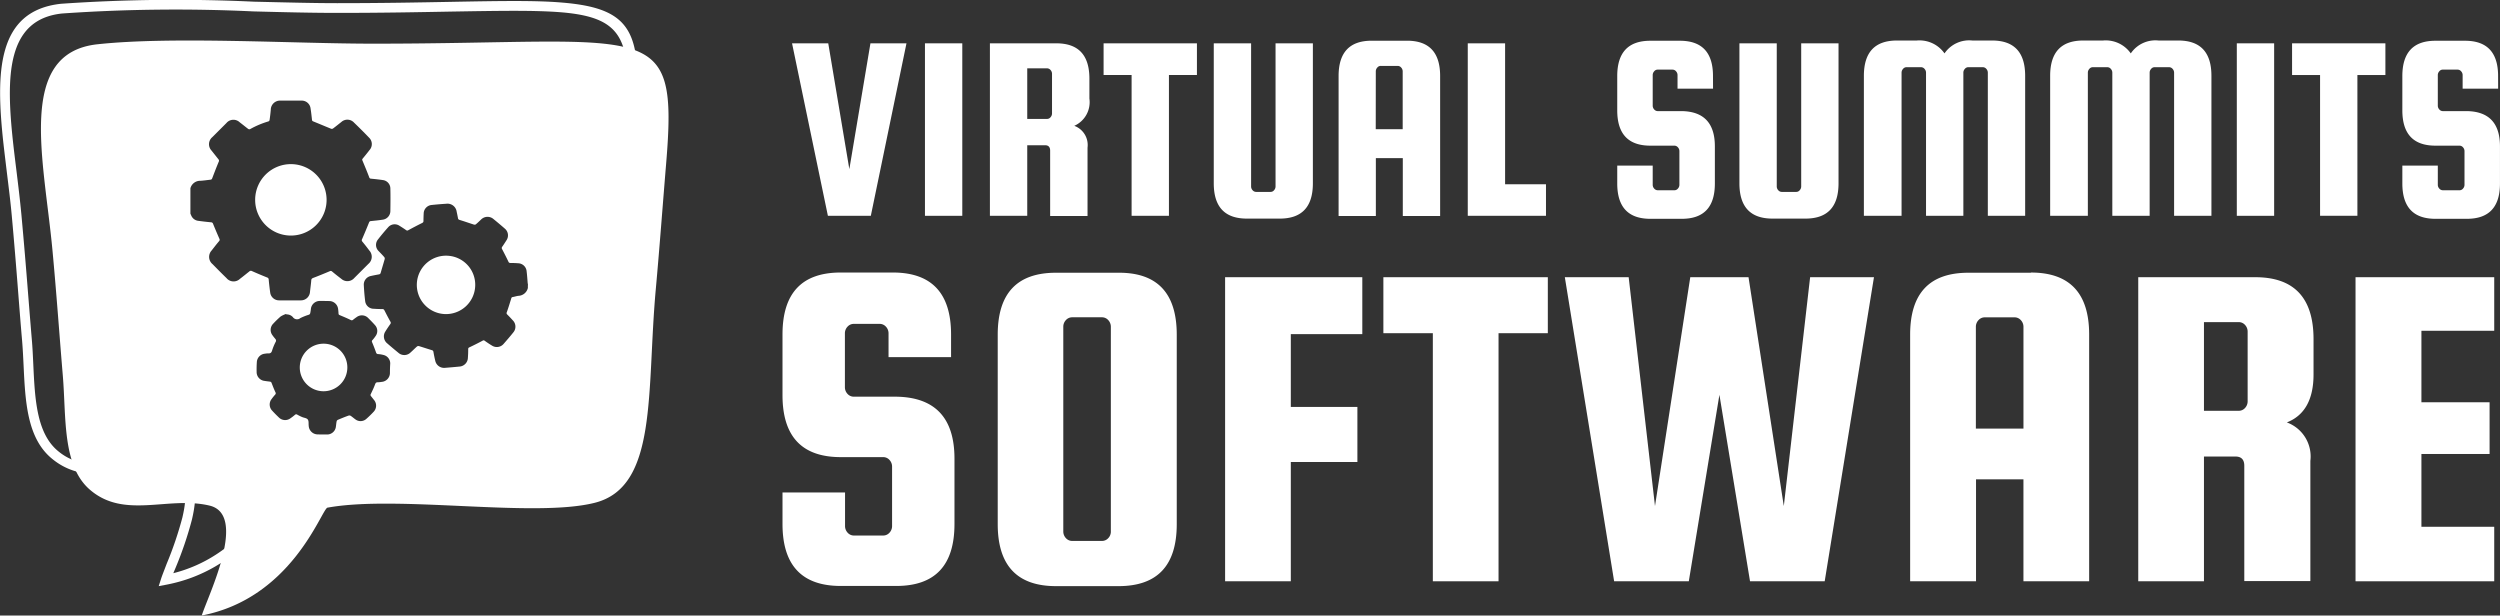 <svg xmlns="http://www.w3.org/2000/svg" width="157.699" height="38.829" viewBox="0 0 157.699 38.829"><rect x="0" y="0" width="157.699" height="38.829" fill="#333333" stroke="none"/><defs><style>.a,.b{fill:#fff;}.b{fill-rule:evenodd;}</style></defs><g transform="translate(-90.24 -73.211)"><g transform="translate(140.202 75.767)"><path class="a" d="M780.945,269.1h2.273l-2.249,10.88h-2.708L776,269.1h2.284l1.33,7.936Z" transform="translate(-776 -268.923)"/><path class="a" d="M849.555,269.1v10.88H847.2V269.1Z" transform="translate(-838.816 -268.923)"/><path class="a" d="M884.355,275.517v4.463H882V269.1h4.192q2.084,0,2.084,2.225v1.26a1.632,1.632,0,0,1-.954,1.719,1.288,1.288,0,0,1,.836,1.378v4.309H885.8v-4.121c0-.224-.106-.341-.318-.341h-1.13Zm0-4.828v3.179H885.6a.274.274,0,0,0,.224-.106.35.35,0,0,0,.094-.236v-2.508a.35.35,0,0,0-.094-.235.29.29,0,0,0-.224-.106h-1.248Z" transform="translate(-869.519 -268.923)"/><path class="a" d="M942.9,271.1v-2h5.888v2h-1.766v8.878h-2.355V271.1Z" transform="translate(-923.248 -268.923)"/><path class="a" d="M1005.8,269.1h2.355v8.831q0,2.225-2.084,2.225h-2.084q-2.084,0-2.084-2.225V269.1h2.355v9.031a.349.349,0,0,0,.094.235.289.289,0,0,0,.224.106h.906a.273.273,0,0,0,.224-.106.35.35,0,0,0,.094-.235Z" transform="translate(-975.301 -268.923)"/><path class="a" d="M1073.121,267.7q2.084,0,2.084,2.225v8.831h-2.355v-3.65h-1.7v3.65H1068.8v-8.831q0-2.225,2.084-2.225Zm-1.978,5.581h1.7v-3.65a.351.351,0,0,0-.094-.236.291.291,0,0,0-.224-.106h-1.06a.274.274,0,0,0-.224.106.351.351,0,0,0-.094.236Z" transform="translate(-1034.324 -267.688)"/><path class="a" d="M1140.355,277.99h2.579v1.99H1138V269.1h2.355Z" transform="translate(-1095.376 -268.923)"/><path class="a" d="M1224.14,270.726H1221.9v-.86a.35.35,0,0,0-.094-.236.291.291,0,0,0-.224-.106h-.93a.273.273,0,0,0-.224.106.351.351,0,0,0-.094.236V271.8a.35.35,0,0,0,.094.235.29.29,0,0,0,.224.106h1.519q2.085.035,2.084,2.225v2.343q0,2.226-2.084,2.225h-1.99q-2.084,0-2.084-2.225v-1.13h2.237v1.213a.35.35,0,0,0,.094.235.29.29,0,0,0,.224.106h1.048a.274.274,0,0,0,.224-.106.35.35,0,0,0,.094-.235v-2.131a.35.35,0,0,0-.094-.235.291.291,0,0,0-.224-.106h-1.519q-2.084,0-2.084-2.225v-2.167q0-2.225,2.084-2.225h1.872q2.085,0,2.084,2.225Z" transform="translate(-1166.044 -267.688)"/><path class="a" d="M1287.4,269.1h2.355v8.831q0,2.225-2.084,2.225h-2.084q-2.084,0-2.084-2.225V269.1h2.355v9.031a.349.349,0,0,0,.094.235.288.288,0,0,0,.223.106h.907a.274.274,0,0,0,.224-.106.351.351,0,0,0,.094-.235Z" transform="translate(-1223.743 -268.923)"/><path class="a" d="M1352.555,278.656H1350.2v-8.831q0-2.225,2.084-2.225h1.248a1.927,1.927,0,0,1,1.754.812,1.877,1.877,0,0,1,1.755-.812h1.248q2.084,0,2.084,2.225v8.831h-2.355v-9.031a.35.35,0,0,0-.094-.236.29.29,0,0,0-.224-.106h-.907a.274.274,0,0,0-.224.106.349.349,0,0,0-.094.236v9.031h-2.355v-9.031a.351.351,0,0,0-.094-.236.29.29,0,0,0-.224-.106h-.907a.274.274,0,0,0-.224.106.351.351,0,0,0-.094.236v9.031Z" transform="translate(-1282.589 -267.6)"/><path class="a" d="M1452.355,278.656H1450v-8.831q0-2.225,2.084-2.225h1.248a1.927,1.927,0,0,1,1.754.812,1.877,1.877,0,0,1,1.755-.812h1.248q2.083,0,2.084,2.225v8.831h-2.355v-9.031a.351.351,0,0,0-.094-.236.29.29,0,0,0-.224-.106h-.906a.273.273,0,0,0-.224.106.349.349,0,0,0-.094.236v9.031h-2.355v-9.031a.35.35,0,0,0-.094-.236.29.29,0,0,0-.224-.106h-.907a.274.274,0,0,0-.224.106.35.35,0,0,0-.094.236v9.031Z" transform="translate(-1370.639 -267.6)"/><path class="a" d="M1552.355,269.1v10.88H1550V269.1Z" transform="translate(-1458.865 -268.923)"/><path class="a" d="M1579.6,271.1v-2h5.887v2h-1.766v8.878h-2.355V271.1Z" transform="translate(-1484.979 -268.923)"/><path class="a" d="M1644.74,270.726H1642.5v-.86a.35.35,0,0,0-.095-.236.29.29,0,0,0-.223-.106h-.93a.273.273,0,0,0-.224.106.35.35,0,0,0-.094.236V271.8a.35.35,0,0,0,.094.235.29.29,0,0,0,.224.106h1.519q2.084.035,2.084,2.225v2.343q0,2.226-2.084,2.225h-1.99q-2.084,0-2.084-2.225v-1.13h2.237v1.213a.35.35,0,0,0,.094.235.29.29,0,0,0,.224.106h1.048a.274.274,0,0,0,.224-.106.351.351,0,0,0,.094-.235v-2.131a.351.351,0,0,0-.094-.235.29.29,0,0,0-.224-.106h-1.519q-2.084,0-2.084-2.225v-2.167q0-2.225,2.084-2.225h1.872q2.084,0,2.084,2.225Z" transform="translate(-1537.12 -267.688)"/></g><g transform="translate(139.601 90.403)"><path class="a" d="M781.532,397.234h-3.944v-1.507a.61.61,0,0,0-.165-.412.527.527,0,0,0-.4-.177H775.4a.528.528,0,0,0-.4.177.61.61,0,0,0-.165.412v3.415a.61.61,0,0,0,.165.412.528.528,0,0,0,.4.177h2.673q3.674.053,3.674,3.909v4.121c0,2.614-1.225,3.909-3.674,3.909h-3.5q-3.674,0-3.674-3.909v-1.99h3.945V407.9a.61.61,0,0,0,.165.412.527.527,0,0,0,.4.177h1.837a.528.528,0,0,0,.4-.177.61.61,0,0,0,.165-.412v-3.768a.61.61,0,0,0-.165-.412.528.528,0,0,0-.4-.177h-2.673q-3.674,0-3.674-3.909v-3.827c0-2.614,1.224-3.909,3.674-3.909h3.285q3.674,0,3.674,3.909Z" transform="translate(-770.9 -391.9)"/><path class="a" d="M897.492,395.909V407.86c0,2.614-1.225,3.909-3.674,3.909h-3.945q-3.674,0-3.674-3.909V395.909c0-2.614,1.224-3.909,3.674-3.909h3.945Q897.492,391.982,897.492,395.909Zm-4.157,12.411V395.4a.61.61,0,0,0-.165-.412.526.526,0,0,0-.4-.177H890.9a.526.526,0,0,0-.4.177.608.608,0,0,0-.165.412v12.929a.609.609,0,0,0,.165.412.527.527,0,0,0,.4.177h1.872a.527.527,0,0,0,.4-.177A.585.585,0,0,0,893.335,408.319Z" transform="translate(-872.624 -391.988)"/><path class="a" d="M1012.145,406.057v7.524H1008V394.4h8.655v3.591h-4.51v4.592h4.2v3.474Z" transform="translate(-980.082 -394.106)"/><path class="a" d="M1092.8,397.932V394.4h10.373v3.532h-3.109v15.649h-4.144V397.932Z" transform="translate(-1054.898 -394.106)"/><path class="a" d="M1197.913,394.4h3.674l2.226,14.436,1.66-14.436h4.027l-3.108,19.181h-4.71l-1.931-11.763-1.931,11.763h-4.71L1190,394.4h4.027l1.66,14.436Z" transform="translate(-1140.652 -394.106)"/><path class="a" d="M1382.618,391.9q3.674,0,3.674,3.909v15.566h-4.145v-6.429h-2.991v6.429H1375V395.821c0-2.614,1.224-3.909,3.674-3.909h3.944Zm-3.461,9.844h2.991v-6.429a.61.61,0,0,0-.165-.412.527.527,0,0,0-.4-.177h-1.872a.527.527,0,0,0-.4.177.609.609,0,0,0-.165.412v6.429Z" transform="translate(-1303.87 -391.9)"/><path class="a" d="M1501.345,405.727v7.854H1497.2V394.4h7.383q3.674,0,3.674,3.909v2.225c0,1.578-.565,2.59-1.684,3.026a2.286,2.286,0,0,1,1.484,2.426v7.583h-4.168V406.3c0-.4-.188-.589-.565-.589h-1.978Zm0-8.5v5.6h2.19a.528.528,0,0,0,.4-.177.61.61,0,0,0,.165-.412v-4.416a.61.61,0,0,0-.165-.412.528.528,0,0,0-.4-.177h-2.19Z" transform="translate(-1411.681 -394.106)"/><path class="a" d="M1617.756,410.143h4.593v3.438H1613.6V394.4h8.749v3.379h-4.593v4.51h4.3v3.262h-4.3Z" transform="translate(-1514.375 -394.106)"/></g><g transform="translate(90.24 73.211)"><g transform="translate(0 0)"><path class="b" d="M101.179,109.367c4.058-1.032,5.964-4.454,6.757-5.882a2.336,2.336,0,0,1,.51-.749l.05-.031.063-.013a42.458,42.458,0,0,1,8.462-.113c3.253.151,6.461.3,8.386-.189,2.957-.742,3.146-4.574,3.378-9.28.063-1.252.126-2.567.252-3.913.145-1.617.283-3.36.422-5.1.076-.944.151-1.881.22-2.768.453-5.486.069-7-4.039-7.342-1.686-.138-3.957-.094-7-.044-2.02.038-4.379.082-7.134.082-1.567,0-3.378-.044-5.278-.094a103.229,103.229,0,0,0-12.079.132c-3.517.377-3.529,4-3.089,8.091.063.585.145,1.239.226,1.894.107.874.214,1.755.3,2.661.164,1.78.3,3.423.428,5.058.076.944.151,1.887.233,2.863.044.5.069,1.038.094,1.585.1,2.133.2,4.278,1.516,5.411,1.233,1.063,2.73.95,4.272.83a10.128,10.128,0,0,1,3.139.094c1.422.34,1.46,1.837,1.076,3.448a22.934,22.934,0,0,1-1.019,3.007l-.151.359Zm7.292-5.587c-.868,1.567-3.007,5.4-7.719,6.31l-.5.094.157-.491c.076-.226.2-.535.34-.906a22.636,22.636,0,0,0,.994-2.925c.308-1.3.327-2.485-.623-2.712a9.65,9.65,0,0,0-2.951-.076c-1.667.126-3.284.245-4.712-.981-1.516-1.3-1.623-3.586-1.73-5.845h0c-.025-.516-.05-1.032-.094-1.56-.082-.937-.157-1.9-.233-2.869-.132-1.7-.271-3.41-.422-5.052-.076-.83-.189-1.736-.3-2.642-.075-.623-.151-1.239-.226-1.906-.478-4.417-.428-8.33,3.636-8.77a104.671,104.671,0,0,1,12.161-.132c1.9.044,3.712.094,5.266.094,2.743,0,5.1-.044,7.122-.082,3.064-.057,5.36-.1,7.053.044,4.656.384,5.1,2.038,4.605,8-.076.95-.151,1.856-.226,2.768-.132,1.648-.264,3.309-.422,5.1-.12,1.321-.182,2.636-.245,3.888-.245,4.958-.447,9-3.844,9.846-2.007.5-5.266.352-8.563.208a43.847,43.847,0,0,0-8.235.088C108.716,103.34,108.609,103.529,108.47,103.78Z" transform="translate(-90.24 -73.211)"/></g></g><g transform="translate(92.828 75.767)"><path class="b" d="M510.131,329.572a1.842,1.842,0,1,0,1.674,1.894A1.832,1.832,0,0,0,510.131,329.572Z" transform="translate(-484.417 -315.992)"/><path class="b" d="M392.31,417.8a1.5,1.5,0,1,0,1.491,1.51A1.494,1.494,0,0,0,392.31,417.8Z" transform="translate(-374.479 -398.676)"/><path class="b" d="M152.334,114.037c-5.033,0-12.683-.472-17.4.038-5.127.554-3.372,7.26-2.837,12.985.252,2.693.434,5.291.654,7.921s-.044,5.694,1.718,7.2c2.177,1.869,4.951.377,7.537.994,2.428.579-.076,5.631-.491,6.933,5.631-1.082,7.493-6.53,7.915-6.8,4.417-.812,13.042.654,16.867-.308,4-1,3.271-6.977,3.857-13.457.239-2.636.434-5.272.648-7.864C171.592,112.275,169.988,114.037,152.334,114.037Zm-7.82,14.369c-.2.157-.39.315-.591.466a.578.578,0,0,1-.849-.05c-.3-.289-.591-.585-.881-.881a.591.591,0,0,1-.057-.856c.157-.2.308-.4.472-.591a.123.123,0,0,0,.019-.151q-.208-.472-.4-.944a.127.127,0,0,0-.12-.094c-.271-.025-.547-.057-.818-.094a.547.547,0,0,1-.44-.34c-.019-.038-.031-.075-.05-.113v-1.6a.637.637,0,0,1,.629-.472c.214-.013.422-.044.635-.069.063-.006.088-.031.113-.094.132-.346.264-.692.409-1.038a.131.131,0,0,0-.019-.157l-.434-.547a.583.583,0,0,1,.05-.849l.887-.887a.574.574,0,0,1,.837-.05c.182.138.359.283.541.422a.144.144,0,0,0,.113.013,5.568,5.568,0,0,1,1.164-.491.114.114,0,0,0,.069-.082c.031-.214.057-.428.076-.648a.582.582,0,0,1,.629-.579h1.29a.558.558,0,0,1,.591.5c.038.233.063.466.088.7a.114.114,0,0,0,.088.113c.371.151.742.308,1.114.459a.147.147,0,0,0,.126-.013c.176-.132.346-.271.522-.409a.568.568,0,0,1,.805.038q.481.462.944.944a.562.562,0,0,1,.031.786c-.138.182-.283.359-.428.535-.044.05-.038.082-.013.138.145.346.289.692.422,1.044a.114.114,0,0,0,.113.088c.252.025.5.05.749.088a.537.537,0,0,1,.472.535c.013.478.006.95,0,1.428a.552.552,0,0,1-.478.535c-.245.038-.5.063-.749.088a.127.127,0,0,0-.12.094q-.208.519-.434,1.038a.133.133,0,0,0,.013.164c.151.182.3.371.434.554a.583.583,0,0,1-.05.849c-.3.3-.6.6-.893.893a.573.573,0,0,1-.818.05c-.2-.151-.39-.3-.579-.459a.123.123,0,0,0-.151-.019c-.346.145-.692.289-1.044.422-.076.031-.113.063-.12.145-.019.252-.057.5-.082.749a.571.571,0,0,1-.579.522h-1.359a.562.562,0,0,1-.572-.5c-.038-.271-.069-.541-.094-.818a.134.134,0,0,0-.1-.126c-.327-.132-.661-.271-.981-.415A.135.135,0,0,0,144.514,128.406Zm8.871,6.386a.566.566,0,0,1-.522.579,1.619,1.619,0,0,1-.252.025c-.094,0-.132.044-.164.132-.075.208-.17.4-.264.6a.115.115,0,0,0,.013.151c.069.082.132.17.2.252a.554.554,0,0,1-.038.724,6.5,6.5,0,0,1-.472.459.538.538,0,0,1-.648.044c-.113-.075-.214-.17-.327-.245a.175.175,0,0,0-.126-.019c-.233.082-.459.176-.686.271a.144.144,0,0,0-.076.094c-.025.12-.031.239-.05.359a.557.557,0,0,1-.56.472c-.189,0-.371,0-.56-.006a.571.571,0,0,1-.591-.535c-.019-.138.013-.3-.057-.4s-.233-.107-.352-.157a2.794,2.794,0,0,1-.308-.151.116.116,0,0,0-.157.013,2.81,2.81,0,0,1-.271.208.559.559,0,0,1-.742-.05c-.145-.138-.283-.277-.415-.422a.556.556,0,0,1-.044-.73,3.432,3.432,0,0,1,.227-.283.115.115,0,0,0,.019-.151c-.088-.189-.164-.384-.239-.579a.127.127,0,0,0-.12-.094c-.107-.013-.22-.025-.327-.044a.56.56,0,0,1-.5-.56c-.006-.208,0-.422.013-.629a.562.562,0,0,1,.522-.528,1.027,1.027,0,0,1,.195-.019c.151.013.214-.057.252-.2a3.306,3.306,0,0,1,.214-.516.153.153,0,0,0-.019-.2c-.063-.076-.126-.151-.182-.233a.555.555,0,0,1,.05-.723,6.316,6.316,0,0,1,.466-.453,1.64,1.64,0,0,1,.352-.164c.006.013.006.019.013.031a.52.52,0,0,1,.409.17.322.322,0,0,0,.472.063,3.46,3.46,0,0,1,.541-.214.137.137,0,0,0,.082-.094,2.2,2.2,0,0,0,.044-.283.564.564,0,0,1,.566-.491c.2,0,.39,0,.585.006a.567.567,0,0,1,.566.51c.013.088.019.182.025.271,0,.063.025.088.088.113.226.094.453.189.679.3a.122.122,0,0,0,.151-.013c.069-.057.145-.113.22-.164a.551.551,0,0,1,.736.057c.145.145.289.289.428.447a.539.539,0,0,1,.05.667,2.314,2.314,0,0,1-.214.277c-.05.05-.038.094-.013.151.088.208.17.421.245.635a.127.127,0,0,0,.12.094,1.832,1.832,0,0,1,.371.063.548.548,0,0,1,.4.547C153.391,134.421,153.385,134.609,153.385,134.792Zm8.7-5.341a.638.638,0,0,1-.591.491c-.12.013-.239.057-.359.076a.108.108,0,0,0-.1.1c-.088.283-.176.573-.277.856a.118.118,0,0,0,.031.151c.12.12.239.245.352.371a.559.559,0,0,1,.031.749c-.2.252-.409.491-.617.73a.561.561,0,0,1-.723.113c-.157-.094-.315-.2-.466-.308a.106.106,0,0,0-.138-.006c-.271.145-.547.283-.824.415a.111.111,0,0,0-.082.12c0,.176-.006.359-.019.535a.569.569,0,0,1-.528.56c-.308.031-.623.057-.931.082a.568.568,0,0,1-.6-.447q-.066-.274-.113-.547a.134.134,0,0,0-.113-.126c-.271-.082-.535-.17-.8-.252a.151.151,0,0,0-.126.025c-.138.12-.264.252-.4.371a.559.559,0,0,1-.774.025c-.245-.2-.484-.4-.724-.61a.565.565,0,0,1-.1-.73c.1-.164.208-.321.315-.472a.123.123,0,0,0,.006-.151c-.132-.233-.252-.466-.371-.7-.031-.063-.063-.094-.132-.094q-.274,0-.547-.019a.54.54,0,0,1-.541-.478c-.044-.34-.069-.679-.088-1.025a.555.555,0,0,1,.453-.566c.164-.038.333-.069.5-.1a.127.127,0,0,0,.113-.1c.082-.289.17-.572.252-.862a.151.151,0,0,0-.025-.126c-.113-.132-.239-.258-.359-.384a.541.541,0,0,1-.05-.717c.214-.277.44-.547.673-.805a.542.542,0,0,1,.679-.082c.151.094.3.189.44.289a.113.113,0,0,0,.132,0c.289-.157.573-.308.868-.453.057-.031.088-.057.088-.126,0-.157.006-.315.013-.466a.554.554,0,0,1,.51-.547c.3-.031.6-.057.912-.076a.585.585,0,0,1,.661.51c.031.132.057.271.082.4a.12.12,0,0,0,.094.107c.308.094.61.2.919.3a.143.143,0,0,0,.113-.019c.113-.094.22-.2.327-.3a.574.574,0,0,1,.78-.038c.245.2.484.4.724.61a.554.554,0,0,1,.1.736c-.088.138-.176.277-.27.409a.123.123,0,0,0-.006.145c.138.264.271.522.4.793a.12.12,0,0,0,.126.082q.245,0,.491.019a.552.552,0,0,1,.528.478c.031.252.05.51.069.761l.019.113C162.086,129.28,162.086,129.369,162.086,129.45Z" transform="translate(-131.376 -113.838)"/><path class="b" d="M350.591,240.177a2.253,2.253,0,1,0-2.265,2.221A2.25,2.25,0,0,0,350.591,240.177Z" transform="translate(-332.578 -230.095)"/></g></g></svg>